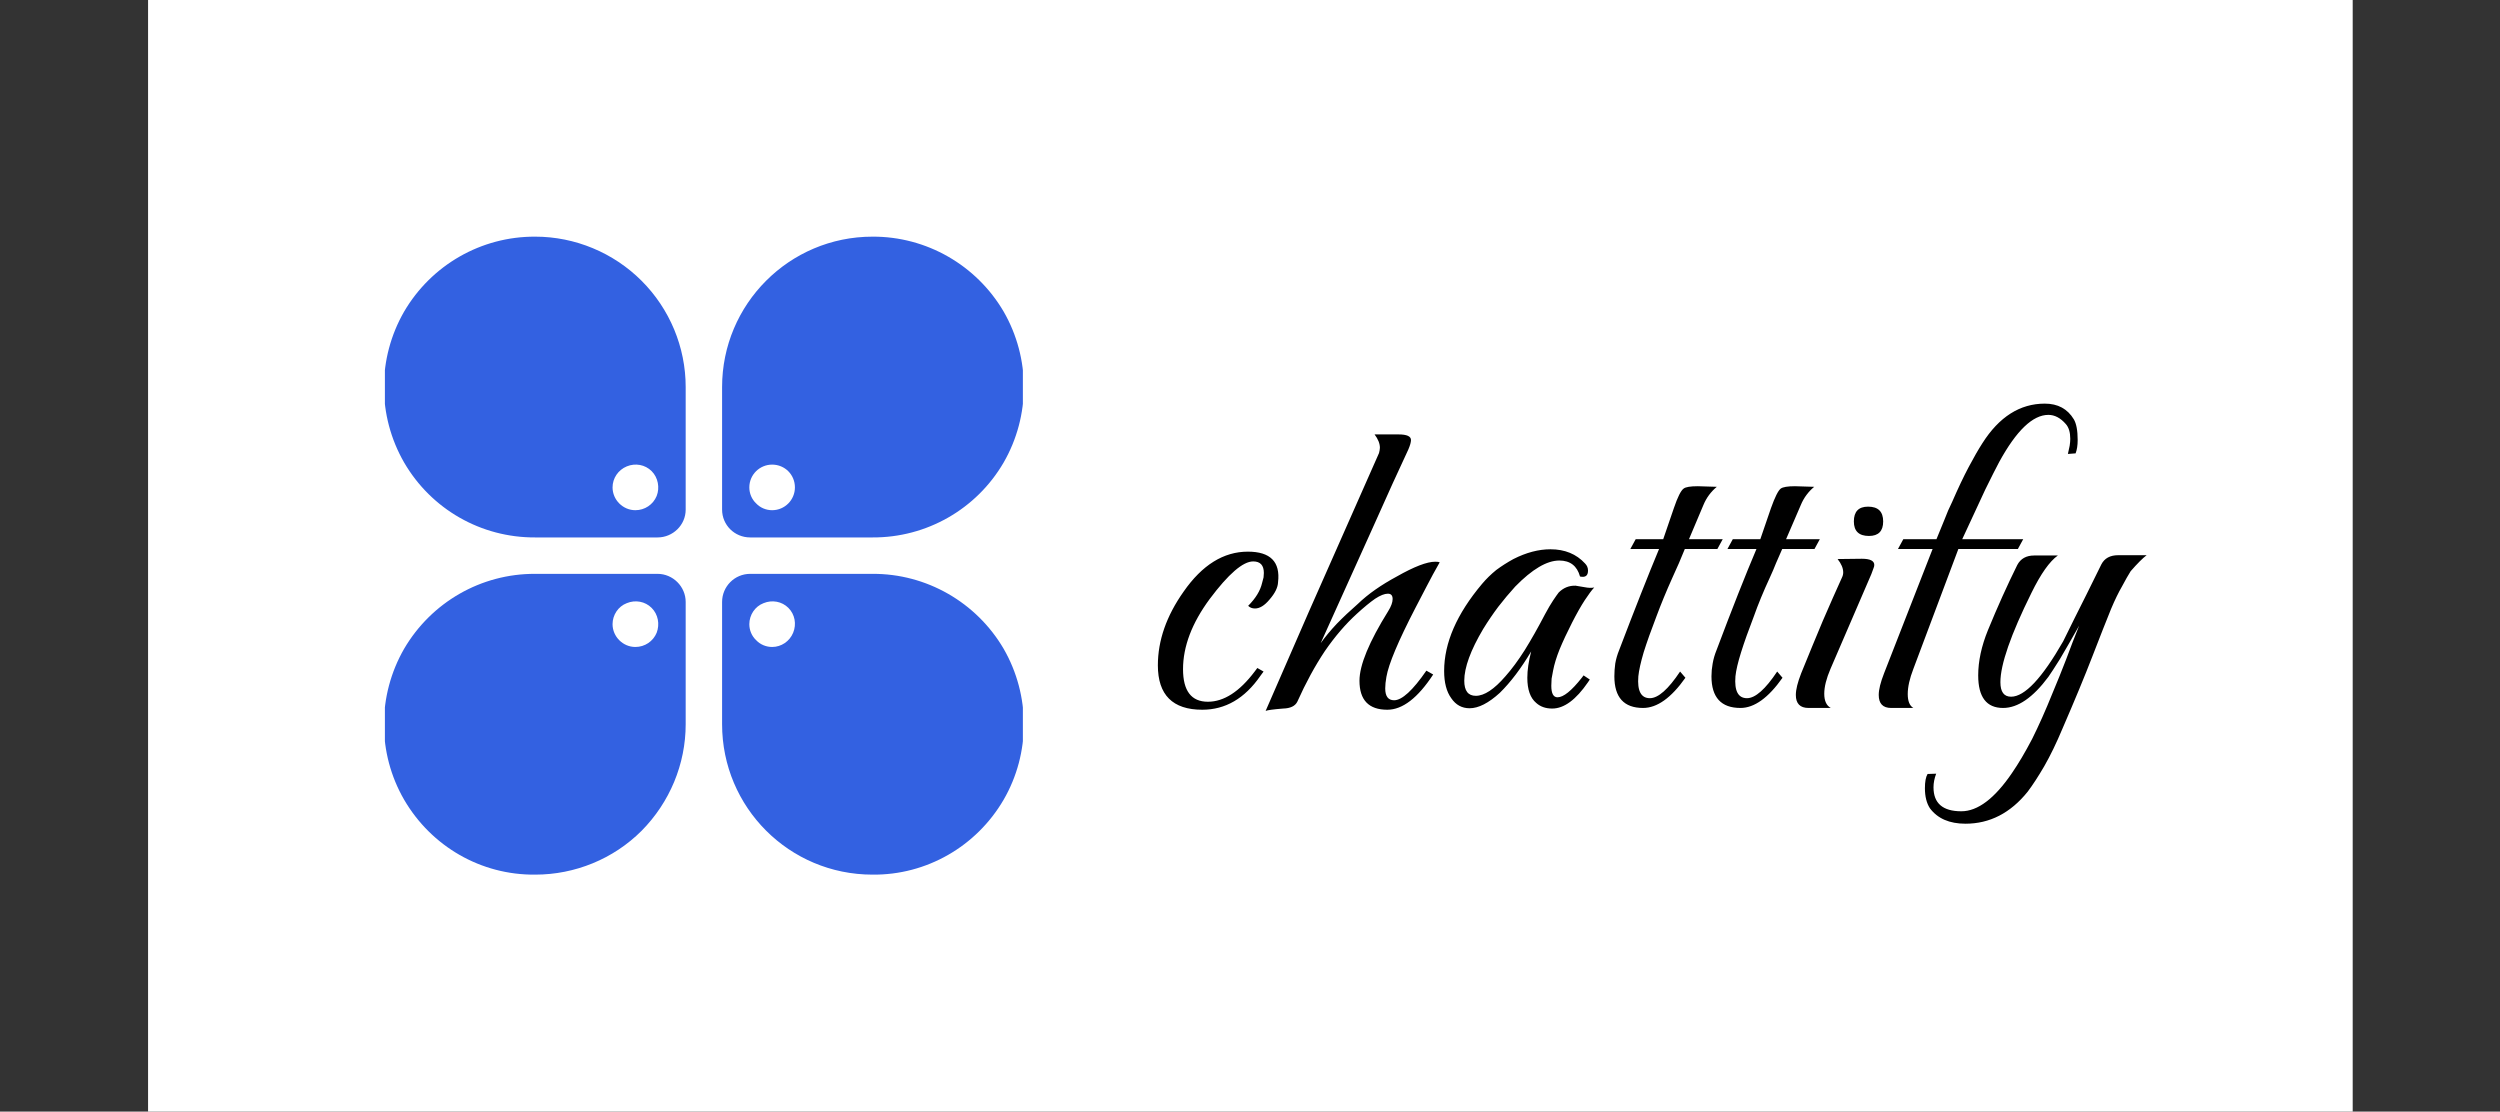 <svg xmlns="http://www.w3.org/2000/svg" version="1.1" xmlns:xlink="http://www.w3.org/1999/xlink" xmlns:svgjs="http://svgjs.dev/svgjs" viewBox="0 0 6.646 2.955"><rect x="0" y="0" width="6.646" height="2.955" fill="#333333" stroke="none"/><g transform="matrix(0.787,0,0,0.787,3.034,1.073)"><rect width="7.447" height="7.447" x="-3.355" y="-3.21" fill="#ffffff"></rect><g transform="matrix(1,0,0,1,0,0)" clip-path="url(#SvgjsClipPath25188)"><g clip-path="url(#SvgjsClipPath25183b4678b26-6ec9-4d3b-bbf2-cef3fe05b379)"><path d=" M -0.908 -0.564 C -0.726 -0.565 -0.557 -0.468 -0.465 -0.311 C -0.374 -0.153 -0.374 0.041 -0.465 0.199 C -0.557 0.357 -0.726 0.453 -0.908 0.452 L -1.321 0.452 C -1.374 0.452 -1.416 0.41 -1.416 0.358 L -1.416 -0.056 C -1.416 -0.336 -1.189 -0.564 -0.908 -0.564 Z M -1.247 0.36 C -1.204 0.36 -1.17 0.325 -1.17 0.283 C -1.17 0.24 -1.204 0.206 -1.247 0.206 C -1.289 0.206 -1.324 0.24 -1.324 0.283 C -1.324 0.303 -1.316 0.323 -1.301 0.337 C -1.287 0.352 -1.267 0.36 -1.247 0.36 Z" fill="#3361e1" transform="matrix(1,0,0,1,0,0)" fill-rule="evenodd"></path></g><g clip-path="url(#SvgjsClipPath25183b4678b26-6ec9-4d3b-bbf2-cef3fe05b379)"><path d=" M -2.047 -0.564 C -2.23 -0.565 -2.398 -0.468 -2.49 -0.311 C -2.581 -0.153 -2.581 0.041 -2.49 0.199 C -2.398 0.357 -2.23 0.453 -2.047 0.452 L -1.634 0.452 C -1.582 0.452 -1.539 0.41 -1.539 0.358 L -1.539 -0.056 C -1.539 -0.191 -1.593 -0.32 -1.688 -0.415 C -1.783 -0.51 -1.913 -0.564 -2.047 -0.564 Z M -1.709 0.36 C -1.677 0.36 -1.649 0.341 -1.637 0.312 C -1.626 0.284 -1.632 0.25 -1.654 0.228 C -1.676 0.206 -1.709 0.2 -1.738 0.212 C -1.767 0.224 -1.786 0.252 -1.786 0.283 C -1.786 0.325 -1.751 0.36 -1.709 0.36 Z" fill="#3361e1" transform="matrix(1,0,0,1,0,0)" fill-rule="evenodd"></path></g><g clip-path="url(#SvgjsClipPath25183b4678b26-6ec9-4d3b-bbf2-cef3fe05b379)"><path d=" M -0.908 1.591 C -0.726 1.593 -0.557 1.496 -0.465 1.338 C -0.374 1.181 -0.374 0.986 -0.465 0.828 C -0.557 0.671 -0.726 0.574 -0.908 0.575 L -1.321 0.575 C -1.374 0.575 -1.416 0.618 -1.416 0.67 L -1.416 1.083 C -1.416 1.364 -1.189 1.591 -0.908 1.591 Z M -1.247 0.822 C -1.216 0.822 -1.188 0.803 -1.176 0.774 C -1.164 0.745 -1.17 0.712 -1.192 0.69 C -1.214 0.668 -1.247 0.662 -1.276 0.674 C -1.305 0.685 -1.324 0.714 -1.324 0.745 C -1.324 0.765 -1.316 0.785 -1.301 0.799 C -1.287 0.814 -1.267 0.822 -1.247 0.822 Z" fill="#3361e1" transform="matrix(1,0,0,1,0,0)" fill-rule="evenodd"></path></g><g clip-path="url(#SvgjsClipPath25183b4678b26-6ec9-4d3b-bbf2-cef3fe05b379)"><path d=" M -2.047 1.591 C -2.23 1.593 -2.398 1.496 -2.49 1.338 C -2.581 1.181 -2.581 0.986 -2.49 0.828 C -2.398 0.671 -2.23 0.574 -2.047 0.575 L -1.634 0.575 C -1.582 0.575 -1.539 0.618 -1.539 0.67 L -1.539 1.083 C -1.539 1.218 -1.593 1.347 -1.688 1.443 C -1.783 1.538 -1.913 1.591 -2.047 1.591 Z M -1.709 0.822 C -1.677 0.822 -1.649 0.803 -1.637 0.774 C -1.626 0.745 -1.632 0.712 -1.654 0.69 C -1.676 0.668 -1.709 0.662 -1.738 0.674 C -1.767 0.685 -1.786 0.714 -1.786 0.745 C -1.786 0.787 -1.751 0.822 -1.709 0.822 Z" fill="#3361e1" transform="matrix(1,0,0,1,0,0)" fill-rule="evenodd"></path></g></g><g><path d=" M 0.206 1.034 Q 0.056 1.034 0.056 0.884 Q 0.056 0.758 0.143 0.635 Q 0.237 0.5 0.36 0.5 Q 0.474 0.5 0.462 0.603 Q 0.461 0.63 0.433 0.662 Q 0.408 0.692 0.384 0.692 Q 0.37 0.692 0.361 0.683 Q 0.399 0.645 0.408 0.606 Q 0.411 0.596 0.413 0.587 Q 0.414 0.579 0.414 0.572 Q 0.414 0.533 0.378 0.533 Q 0.326 0.533 0.231 0.66 Q 0.141 0.782 0.141 0.897 Q 0.141 1.007 0.225 1.007 Q 0.306 1.007 0.383 0.905 L 0.392 0.893 L 0.413 0.905 L 0.402 0.92 Q 0.323 1.034 0.206 1.034 M 0.42 1.038 Q 0.471 0.921 0.566 0.703 Q 0.662 0.485 0.803 0.167 Q 0.804 0.162 0.805 0.158 Q 0.806 0.153 0.806 0.149 Q 0.806 0.128 0.788 0.104 L 0.869 0.104 Q 0.911 0.104 0.911 0.123 Q 0.911 0.134 0.902 0.155 Q 0.855 0.255 0.782 0.419 Q 0.708 0.582 0.606 0.809 Q 0.629 0.777 0.66 0.744 Q 0.692 0.711 0.731 0.677 Q 0.758 0.651 0.791 0.628 Q 0.824 0.605 0.863 0.584 Q 0.951 0.534 0.993 0.534 Q 1.004 0.534 1.008 0.536 Q 0.984 0.578 0.964 0.617 Q 0.944 0.656 0.926 0.69 Q 0.839 0.858 0.828 0.923 Q 0.824 0.945 0.824 0.962 Q 0.824 1.002 0.854 1.002 Q 0.894 1.002 0.963 0.902 L 0.986 0.915 Q 0.908 1.034 0.831 1.034 Q 0.737 1.034 0.737 0.936 Q 0.737 0.857 0.834 0.701 Q 0.849 0.677 0.849 0.66 Q 0.849 0.642 0.833 0.642 Q 0.816 0.642 0.79 0.659 Q 0.764 0.677 0.728 0.71 Q 0.671 0.762 0.62 0.836 Q 0.57 0.911 0.527 1.007 Q 0.516 1.029 0.479 1.03 Q 0.429 1.034 0.42 1.038 M 1.388 1.03 Q 1.355 1.03 1.334 1.011 Q 1.304 0.986 1.304 0.926 Q 1.304 0.887 1.317 0.837 Q 1.266 0.923 1.211 0.977 Q 1.154 1.029 1.109 1.029 Q 1.07 1.029 1.047 0.995 Q 1.023 0.962 1.023 0.903 Q 1.023 0.761 1.151 0.609 Q 1.172 0.584 1.199 0.562 Q 1.226 0.542 1.257 0.525 Q 1.322 0.492 1.382 0.492 Q 1.455 0.492 1.499 0.54 Q 1.509 0.55 1.509 0.564 Q 1.509 0.59 1.482 0.584 Q 1.467 0.53 1.412 0.53 Q 1.349 0.53 1.263 0.618 Q 1.233 0.651 1.206 0.686 Q 1.179 0.722 1.155 0.761 Q 1.091 0.869 1.091 0.936 Q 1.091 0.987 1.13 0.987 Q 1.173 0.987 1.23 0.921 Q 1.262 0.885 1.295 0.833 Q 1.328 0.78 1.364 0.711 Q 1.379 0.683 1.391 0.665 Q 1.403 0.647 1.41 0.638 Q 1.434 0.614 1.467 0.615 L 1.497 0.62 Q 1.517 0.624 1.53 0.621 Q 1.517 0.635 1.498 0.664 Q 1.479 0.693 1.455 0.74 Q 1.43 0.789 1.413 0.83 Q 1.397 0.87 1.391 0.902 Q 1.388 0.917 1.386 0.929 Q 1.385 0.942 1.385 0.953 Q 1.385 0.992 1.406 0.992 Q 1.436 0.992 1.488 0.926 L 1.494 0.918 L 1.515 0.932 L 1.509 0.941 Q 1.448 1.03 1.388 1.03 M 1.695 1.028 Q 1.598 1.028 1.598 0.921 Q 1.598 0.9 1.601 0.878 Q 1.605 0.855 1.614 0.833 Q 1.694 0.623 1.749 0.491 L 1.652 0.491 L 1.67 0.458 L 1.763 0.458 L 1.799 0.353 Q 1.818 0.297 1.832 0.287 Q 1.842 0.279 1.88 0.279 L 1.944 0.281 Q 1.914 0.306 1.899 0.342 L 1.85 0.458 L 1.964 0.458 L 1.946 0.491 L 1.836 0.491 Q 1.826 0.515 1.816 0.539 Q 1.806 0.562 1.794 0.588 Q 1.763 0.657 1.74 0.719 Q 1.713 0.789 1.697 0.84 Q 1.682 0.891 1.679 0.921 Q 1.673 0.995 1.718 0.995 Q 1.76 0.995 1.82 0.905 L 1.838 0.926 Q 1.766 1.028 1.695 1.028 M 2.024 1.028 Q 1.926 1.028 1.926 0.921 Q 1.926 0.9 1.93 0.878 Q 1.934 0.855 1.943 0.833 Q 2.022 0.623 2.078 0.491 L 1.98 0.491 L 1.998 0.458 L 2.091 0.458 L 2.127 0.353 Q 2.147 0.297 2.16 0.287 Q 2.171 0.279 2.208 0.279 L 2.273 0.281 Q 2.243 0.306 2.228 0.342 L 2.178 0.458 L 2.292 0.458 L 2.274 0.491 L 2.165 0.491 Q 2.154 0.515 2.144 0.539 Q 2.135 0.562 2.123 0.588 Q 2.091 0.657 2.069 0.719 Q 2.042 0.789 2.026 0.84 Q 2.01 0.891 2.007 0.921 Q 2.001 0.995 2.046 0.995 Q 2.088 0.995 2.148 0.905 L 2.166 0.926 Q 2.094 1.028 2.024 1.028 M 2.458 0.447 Q 2.407 0.447 2.407 0.398 Q 2.407 0.348 2.455 0.348 Q 2.506 0.348 2.506 0.398 Q 2.506 0.447 2.458 0.447 M 2.254 1.028 Q 2.211 1.028 2.211 0.984 Q 2.211 0.957 2.229 0.911 Q 2.268 0.815 2.302 0.734 Q 2.337 0.653 2.367 0.587 Q 2.371 0.579 2.371 0.57 Q 2.371 0.549 2.352 0.525 L 2.434 0.524 Q 2.476 0.524 2.476 0.545 Q 2.476 0.55 2.473 0.557 Q 2.47 0.564 2.466 0.576 L 2.328 0.896 Q 2.307 0.945 2.307 0.98 Q 2.307 1.016 2.329 1.028 L 2.254 1.028 M 2.533 1.028 Q 2.491 1.028 2.491 0.984 Q 2.491 0.957 2.509 0.911 L 2.673 0.491 L 2.556 0.491 L 2.574 0.458 L 2.686 0.458 Q 2.7 0.423 2.713 0.392 Q 2.725 0.36 2.739 0.332 Q 2.769 0.263 2.795 0.214 Q 2.821 0.165 2.841 0.134 Q 2.926 0 3.052 0 Q 3.118 0 3.15 0.053 Q 3.163 0.075 3.163 0.123 Q 3.163 0.15 3.156 0.168 L 3.13 0.17 Q 3.133 0.155 3.136 0.142 Q 3.138 0.129 3.138 0.119 Q 3.138 0.086 3.123 0.069 Q 3.096 0.038 3.064 0.038 Q 2.985 0.038 2.898 0.197 Q 2.883 0.225 2.851 0.29 Q 2.82 0.356 2.773 0.458 L 2.979 0.458 L 2.961 0.491 L 2.76 0.491 L 2.608 0.896 Q 2.589 0.945 2.589 0.981 Q 2.589 1.017 2.608 1.028 L 2.533 1.028 M 2.784 1.419 Q 2.703 1.419 2.664 1.367 Q 2.647 1.341 2.647 1.299 Q 2.647 1.266 2.656 1.251 L 2.685 1.25 Q 2.676 1.274 2.676 1.296 Q 2.676 1.377 2.77 1.377 Q 2.853 1.377 2.941 1.248 Q 2.974 1.2 3.009 1.133 Q 3.043 1.065 3.078 0.978 Q 3.102 0.921 3.124 0.864 Q 3.145 0.807 3.168 0.75 Q 3.129 0.819 3.103 0.863 Q 3.076 0.906 3.064 0.923 Q 2.986 1.028 2.911 1.028 Q 2.827 1.028 2.827 0.918 Q 2.827 0.846 2.86 0.765 Q 2.908 0.648 2.959 0.545 Q 2.976 0.513 3.016 0.513 L 3.096 0.513 Q 3.054 0.543 3.007 0.639 Q 2.902 0.851 2.902 0.941 Q 2.902 0.99 2.938 0.99 Q 3.007 0.99 3.114 0.803 Q 3.121 0.788 3.154 0.722 Q 3.187 0.657 3.243 0.543 Q 3.259 0.512 3.3 0.512 L 3.396 0.512 Q 3.376 0.527 3.342 0.566 Q 3.33 0.585 3.313 0.617 Q 3.295 0.648 3.276 0.693 Q 3.252 0.752 3.213 0.853 Q 3.174 0.954 3.112 1.097 Q 3.081 1.171 3.05 1.225 Q 3.019 1.278 2.994 1.311 Q 2.907 1.419 2.784 1.419" fill="#000000" fill-rule="nonzero"></path></g><g></g></g><defs><clipPath id="SvgjsClipPath25188"><path d=" M -2.555 -0.564 h 2.155 v 2.155 h -2.155 Z"></path></clipPath><clipPath id="SvgjsClipPath25183b4678b26-6ec9-4d3b-bbf2-cef3fe05b379"><path d=" M -2.555 -0.564 L -0.4 -0.564 L -0.4 1.591 L -2.555 1.591 Z"></path></clipPath></defs></svg>